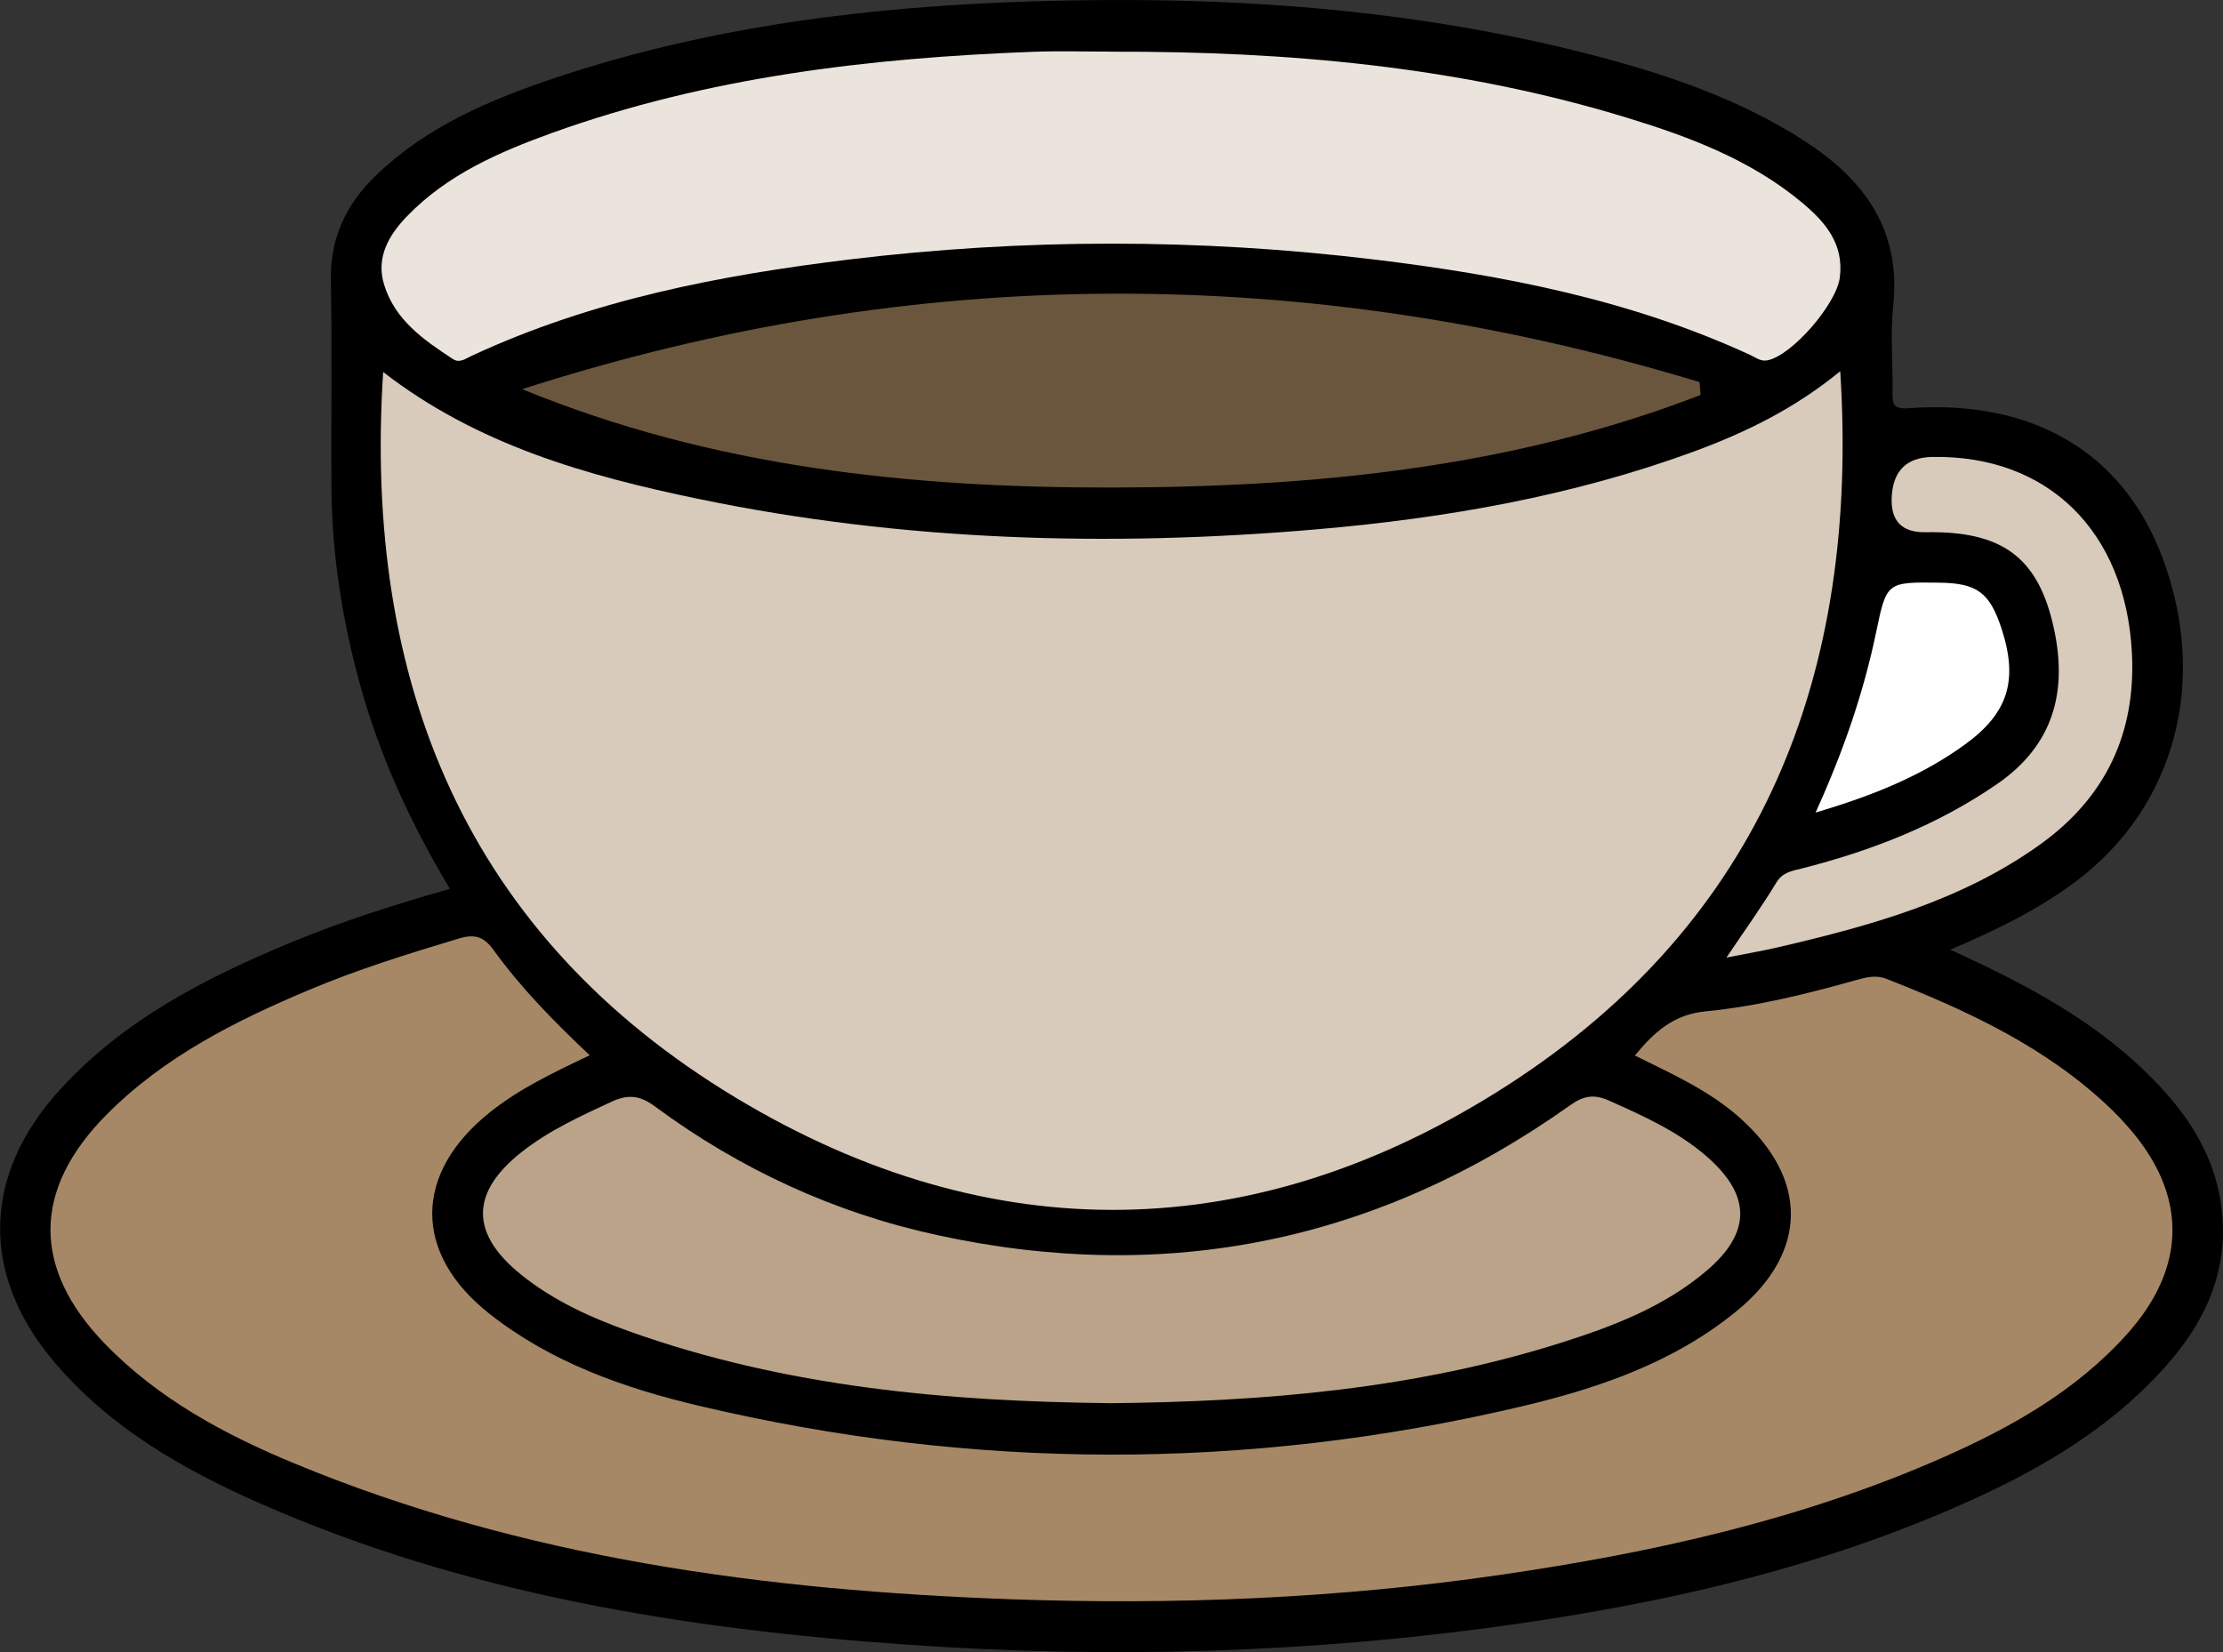 <?xml version="1.0" encoding="UTF-8"?><svg id="Layer_2" xmlns="http://www.w3.org/2000/svg" viewBox="0 0 281.62 209.31"><rect x="0" y="0" width="281.62" height="209.31" fill="#333333" stroke="none"/><defs><style>.cls-1{fill:#eae4dc;}.cls-2{fill:#a68866;}.cls-3{fill:#d8cbbb;}.cls-4{fill:#6a563d;}.cls-5{fill:#baa388;}.cls-6{fill:#fefefe;}</style></defs><g id="Layer_1-2"><g><path d="M56.99,112.61c-4.96-8.29-8.86-16.76-11.37-25.84-2.25-8.17-3.57-16.47-3.63-24.94-.07-8.76,.1-17.52-.08-26.27-.11-5.42,1.96-9.73,5.75-13.37,6.47-6.22,14.53-9.61,22.84-12.38C90.1,3.28,110.39,.8,130.94,.17c24.2-.74,48.21,.82,71.74,7.05,9.08,2.41,17.91,5.48,25.89,10.62,7.63,4.91,12.29,11.31,11.27,20.95-.38,3.59-.03,7.26-.08,10.89-.02,1.47,.05,2.18,2.05,2.04,15.69-1.17,27.13,5.62,32.11,18.85,5.87,15.58,1.72,31.43-10.67,40.89-4.87,3.72-10.32,6.36-16.19,8.86,8.37,3.82,16.31,7.89,23.05,13.9,6.38,5.7,11.3,12.27,11.5,21.29,.15,6.89-2.81,12.6-7.26,17.6-7.86,8.82-17.99,14.23-28.67,18.72-17.41,7.32-35.69,11.38-54.3,14.02-25.36,3.6-50.84,4.31-76.36,2.53-28.2-1.97-55.92-6.39-82.04-17.89-9.81-4.32-19.07-9.61-26.13-17.96-9.33-11.03-9.11-23.6,.65-34.37,8.07-8.91,18.49-14.25,29.39-18.77,6.4-2.65,12.99-4.75,20.11-6.78Z"/><path class="cls-3" d="M233.13,47.03c2.44,38.21-9.77,69.63-42.2,90.5-31.76,20.44-65.35,21.03-97.69,1.56-34.15-20.56-47.24-52.58-44.7-91.96,11.87,9.2,25.74,13.14,39.94,16.08,25.91,5.37,52.08,6.12,78.38,3.85,16.3-1.41,32.34-4.2,47.77-9.87,6.59-2.42,12.84-5.5,18.51-10.17Z"/><path class="cls-2" d="M74.73,133.69c-4.61,2.19-8.91,4.23-12.68,7.24-9.68,7.74-9.76,17.86-.03,25.53,7.8,6.15,17,9.39,26.46,11.63,34.63,8.19,69.34,8.3,104,.16,9.89-2.32,19.53-5.58,27.57-12.18,9.02-7.41,9.08-16.73,.3-24.5-3.86-3.42-8.52-5.51-13.24-7.84,2.48-2.99,4.87-5.2,9-5.6,6.46-.63,12.81-2.21,19.07-3.97,1.27-.36,2.52-.65,3.76-.16,10.37,4.07,20.42,8.71,28.59,16.59,.69,.67,1.35,1.37,1.98,2.09,7.63,8.6,7.62,17.82-.09,26.39-6.5,7.22-14.77,11.85-23.52,15.69-17.82,7.82-36.61,11.97-55.78,14.76-20.56,2.99-41.24,3.84-61.96,3.1-31.17-1.12-61.85-5.18-90.96-17.25-8.82-3.66-17.19-8.18-23.92-15.13-9.25-9.56-9.17-19.53,.18-28.98,7.28-7.35,16.33-11.91,25.71-15.85,6.19-2.61,12.61-4.6,19.05-6.53,1.92-.57,3.09-.2,4.28,1.45,3.5,4.84,7.69,9.11,12.21,13.37Z"/><path class="cls-1" d="M140.85,6.55c22.18-.06,44.12,1.87,65.44,8.42,7.86,2.41,15.55,5.32,21.99,10.69,2.93,2.45,5.36,5.23,4.79,9.53-.44,3.36-6.05,9.84-9.15,10.46-.85,.17-1.43-.32-2.09-.63-15.18-7.02-31.36-10.17-47.81-12.15-22.15-2.67-44.32-2.67-66.46,.01-16.45,2-32.63,5.14-47.8,12.2-.78,.36-1.54,.97-2.38,.41-3.69-2.41-7.35-4.94-8.72-9.43-1.05-3.46,.58-6.25,2.9-8.66,5.11-5.29,11.67-8.14,18.41-10.57,19.69-7.08,40.19-9.49,60.95-10.27,3.31-.12,6.62-.02,9.93-.02Z"/><path class="cls-5" d="M140.42,177.77c-20.37-.22-40.91-2.03-60.66-9.08-4.93-1.76-9.7-3.92-13.81-7.25-6.41-5.2-6.34-10.38,.14-15.49,3.46-2.73,7.44-4.54,11.41-6.38,2.08-.96,3.6-.78,5.47,.61,10.77,7.96,22.72,13.47,35.8,16.31,29.11,6.33,55.87,.79,80.14-16.46,1.73-1.23,3.05-1.42,4.9-.6,4.39,1.96,8.78,3.92,12.44,7.12,5.63,4.92,5.62,9.63-.07,14.46-5.31,4.51-11.68,6.97-18.2,9.04-18.59,5.92-37.77,7.55-57.56,7.73Z"/><path class="cls-4" d="M66.17,49.3c49.73-15.99,99.43-15.96,149.14-.89,.04,.54,.09,1.08,.13,1.63-23.91,9.24-48.97,11.68-74.42,11.73-25.6,.05-50.78-2.57-74.85-12.46Z"/><path class="cls-3" d="M218.72,121.31c2.34-3.48,4.45-6.41,6.32-9.5,.81-1.33,1.99-1.46,3.19-1.77,8.84-2.25,17.21-5.49,24.79-10.72,7.12-4.92,8.91-11.66,7.19-19.64-1.95-9.07-6.55-12.43-16.25-12.25q-4.54,.08-4.31-4.46,.25-5,5.17-5.08c14.63-.24,24.46,9.43,25.26,24.82,.53,10.2-3.34,18.32-11.6,24.26-9.91,7.12-21.41,10.29-33.07,13.01-2.07,.48-4.16,.84-6.69,1.34Z"/><path class="cls-6" d="M230.01,102.94c3.54-7.8,6.08-15.2,7.68-22.9,1.31-6.32,1.37-6.3,7.97-6.22,4.8,.06,6.4,1.24,7.9,5.81,2.15,6.57,.85,10.74-4.68,14.73-5.48,3.96-11.64,6.45-18.87,8.58Z"/></g></g></svg>